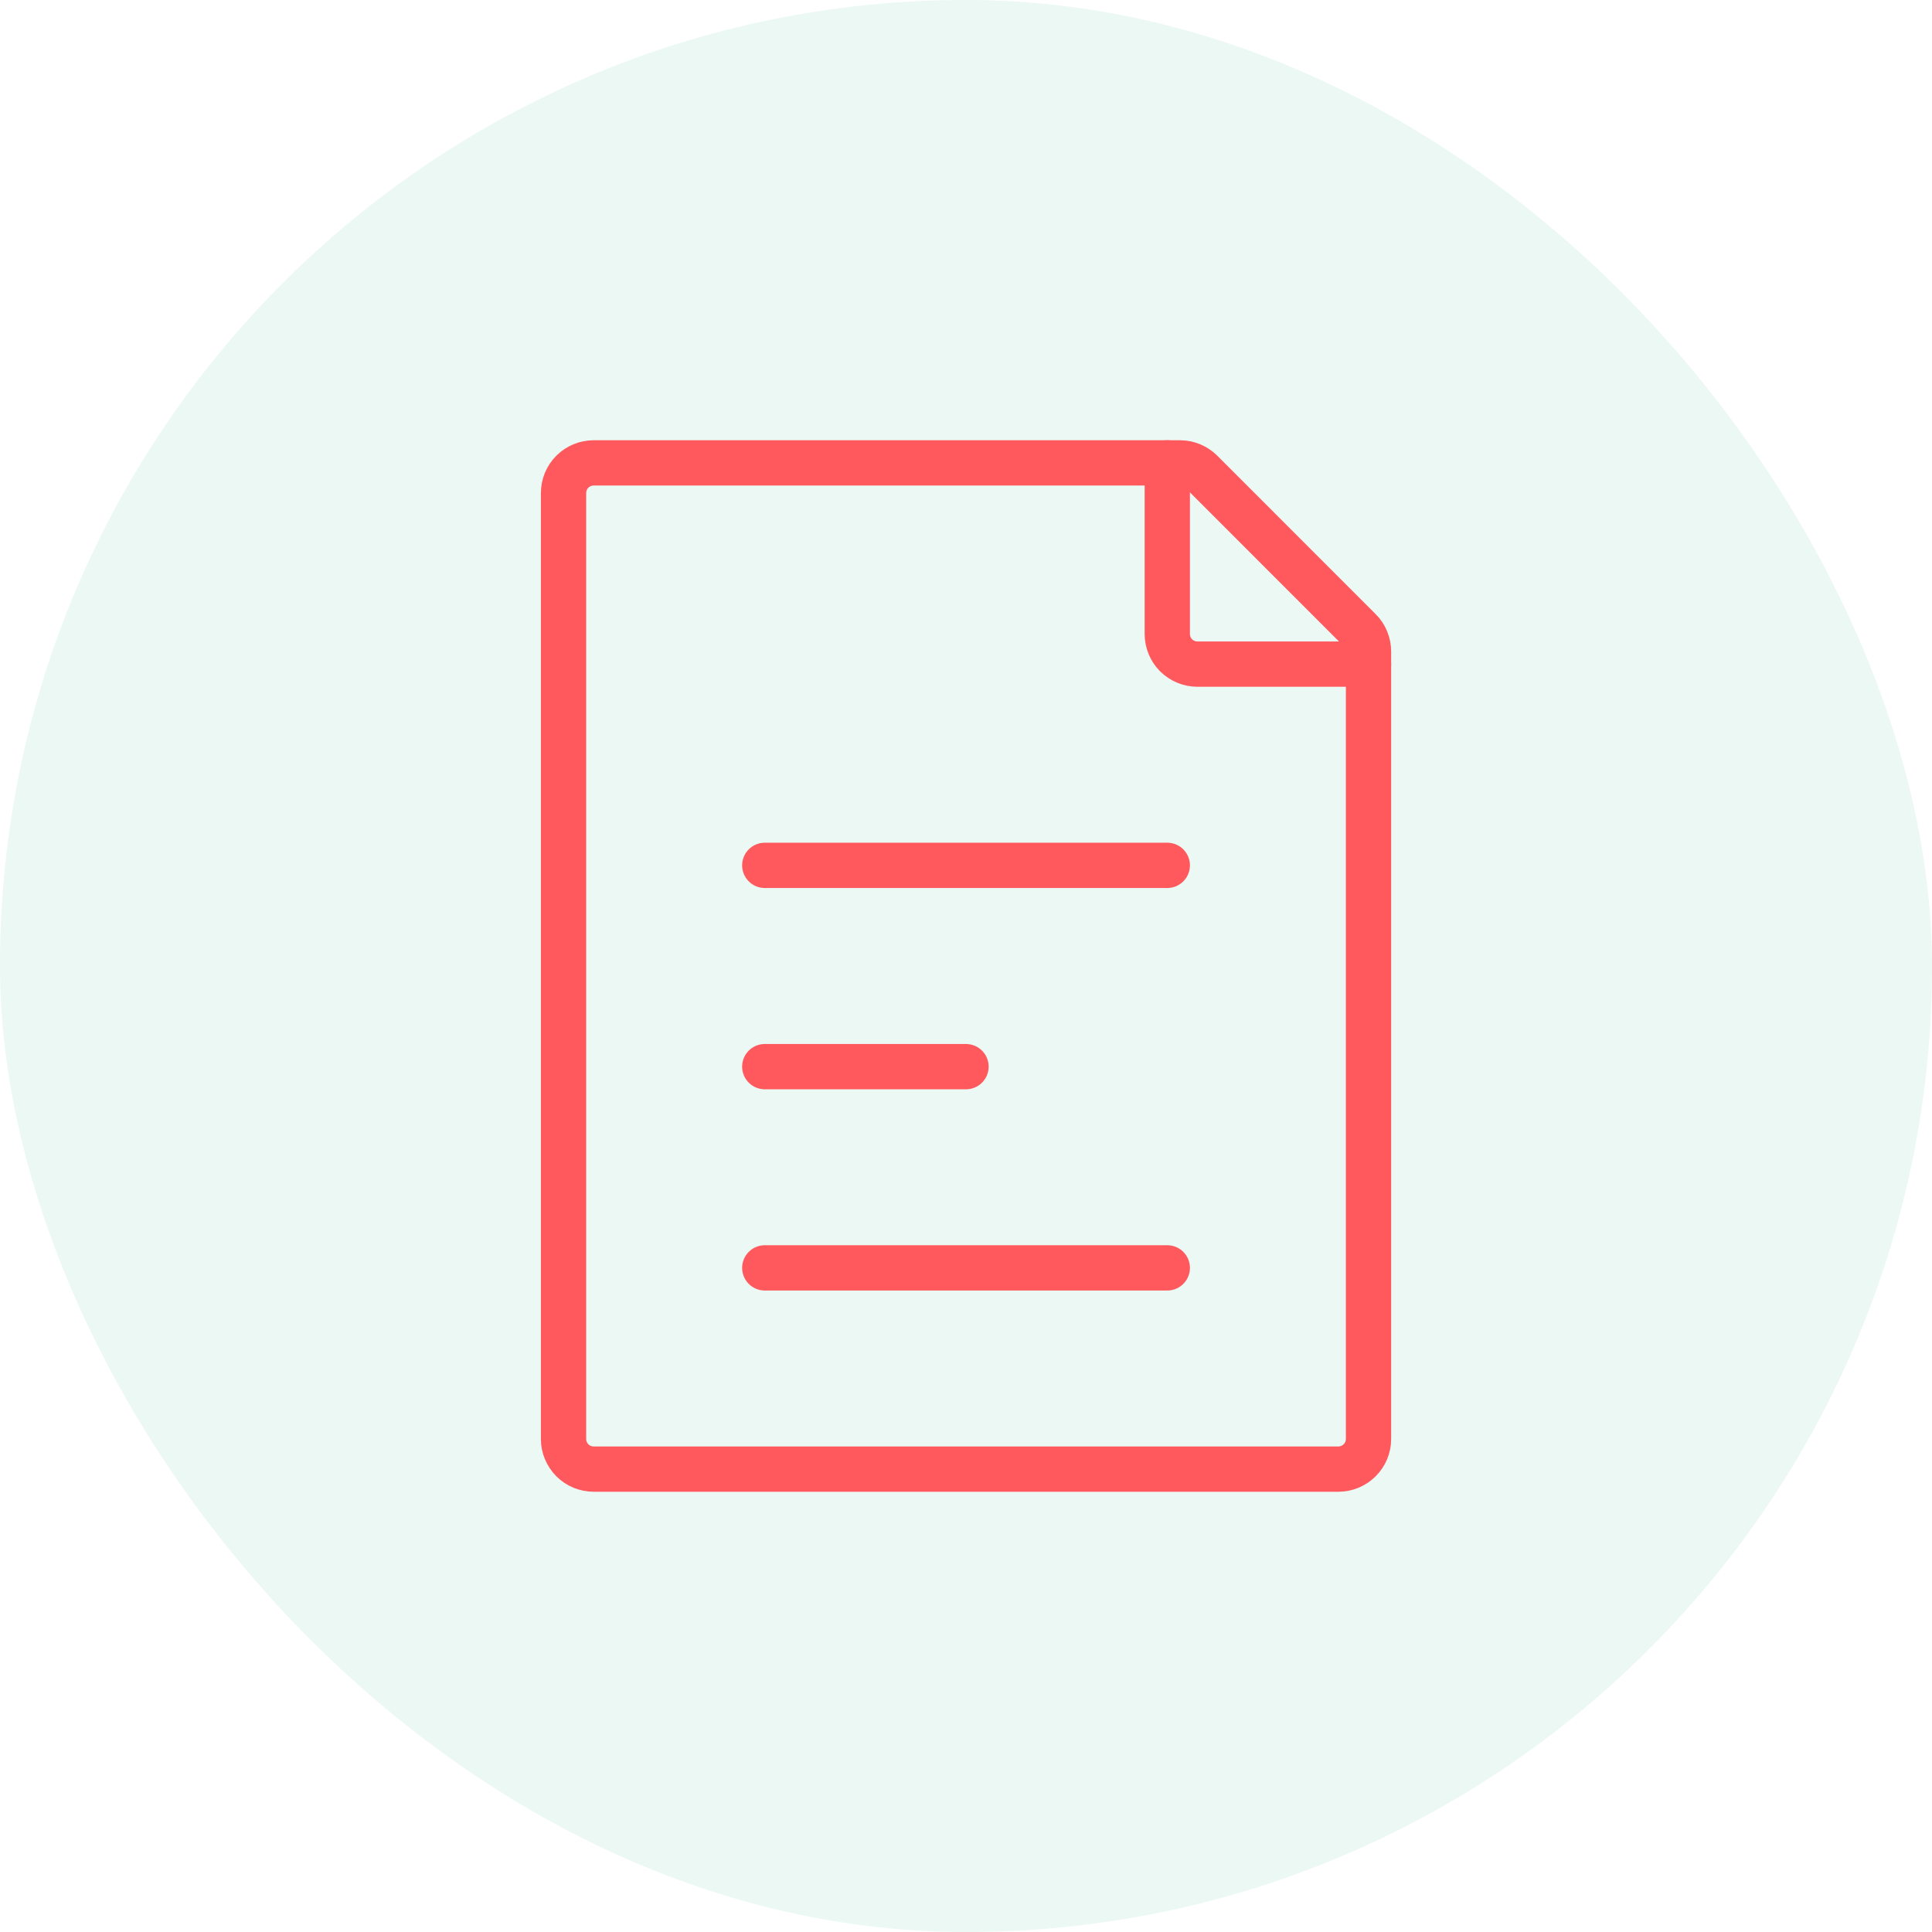 <svg width="32" height="32" viewBox="0 0 32 32" fill="none" xmlns="http://www.w3.org/2000/svg">
<rect width="32" height="32" rx="16" fill="#00A76F" fill-opacity="0.08"/>
<path d="M12.667 14.333H19.334M12.667 21H19.334M12.667 17.667H16M9.334 23.833V8.167C9.334 8.034 9.386 7.907 9.48 7.813C9.574 7.719 9.701 7.667 9.834 7.667H19.544C19.676 7.667 19.803 7.72 19.897 7.813L22.52 10.437C22.567 10.483 22.604 10.539 22.629 10.6C22.654 10.661 22.667 10.726 22.667 10.792V23.833C22.667 23.899 22.654 23.964 22.629 24.025C22.604 24.085 22.567 24.14 22.52 24.187C22.474 24.233 22.419 24.27 22.358 24.295C22.297 24.32 22.233 24.333 22.167 24.333H9.834C9.768 24.333 9.703 24.32 9.642 24.295C9.581 24.27 9.526 24.233 9.48 24.187C9.434 24.14 9.397 24.085 9.372 24.025C9.346 23.964 9.334 23.899 9.334 23.833Z" stroke="#FF595E" stroke-width="0.75" stroke-linecap="round" stroke-linejoin="round"/>
<path d="M19.334 7.667V10.5C19.334 10.633 19.386 10.76 19.48 10.854C19.574 10.947 19.701 11 19.834 11H22.667" stroke="#FF595E" stroke-width="0.75" stroke-linecap="round" stroke-linejoin="round"/>
</svg>
